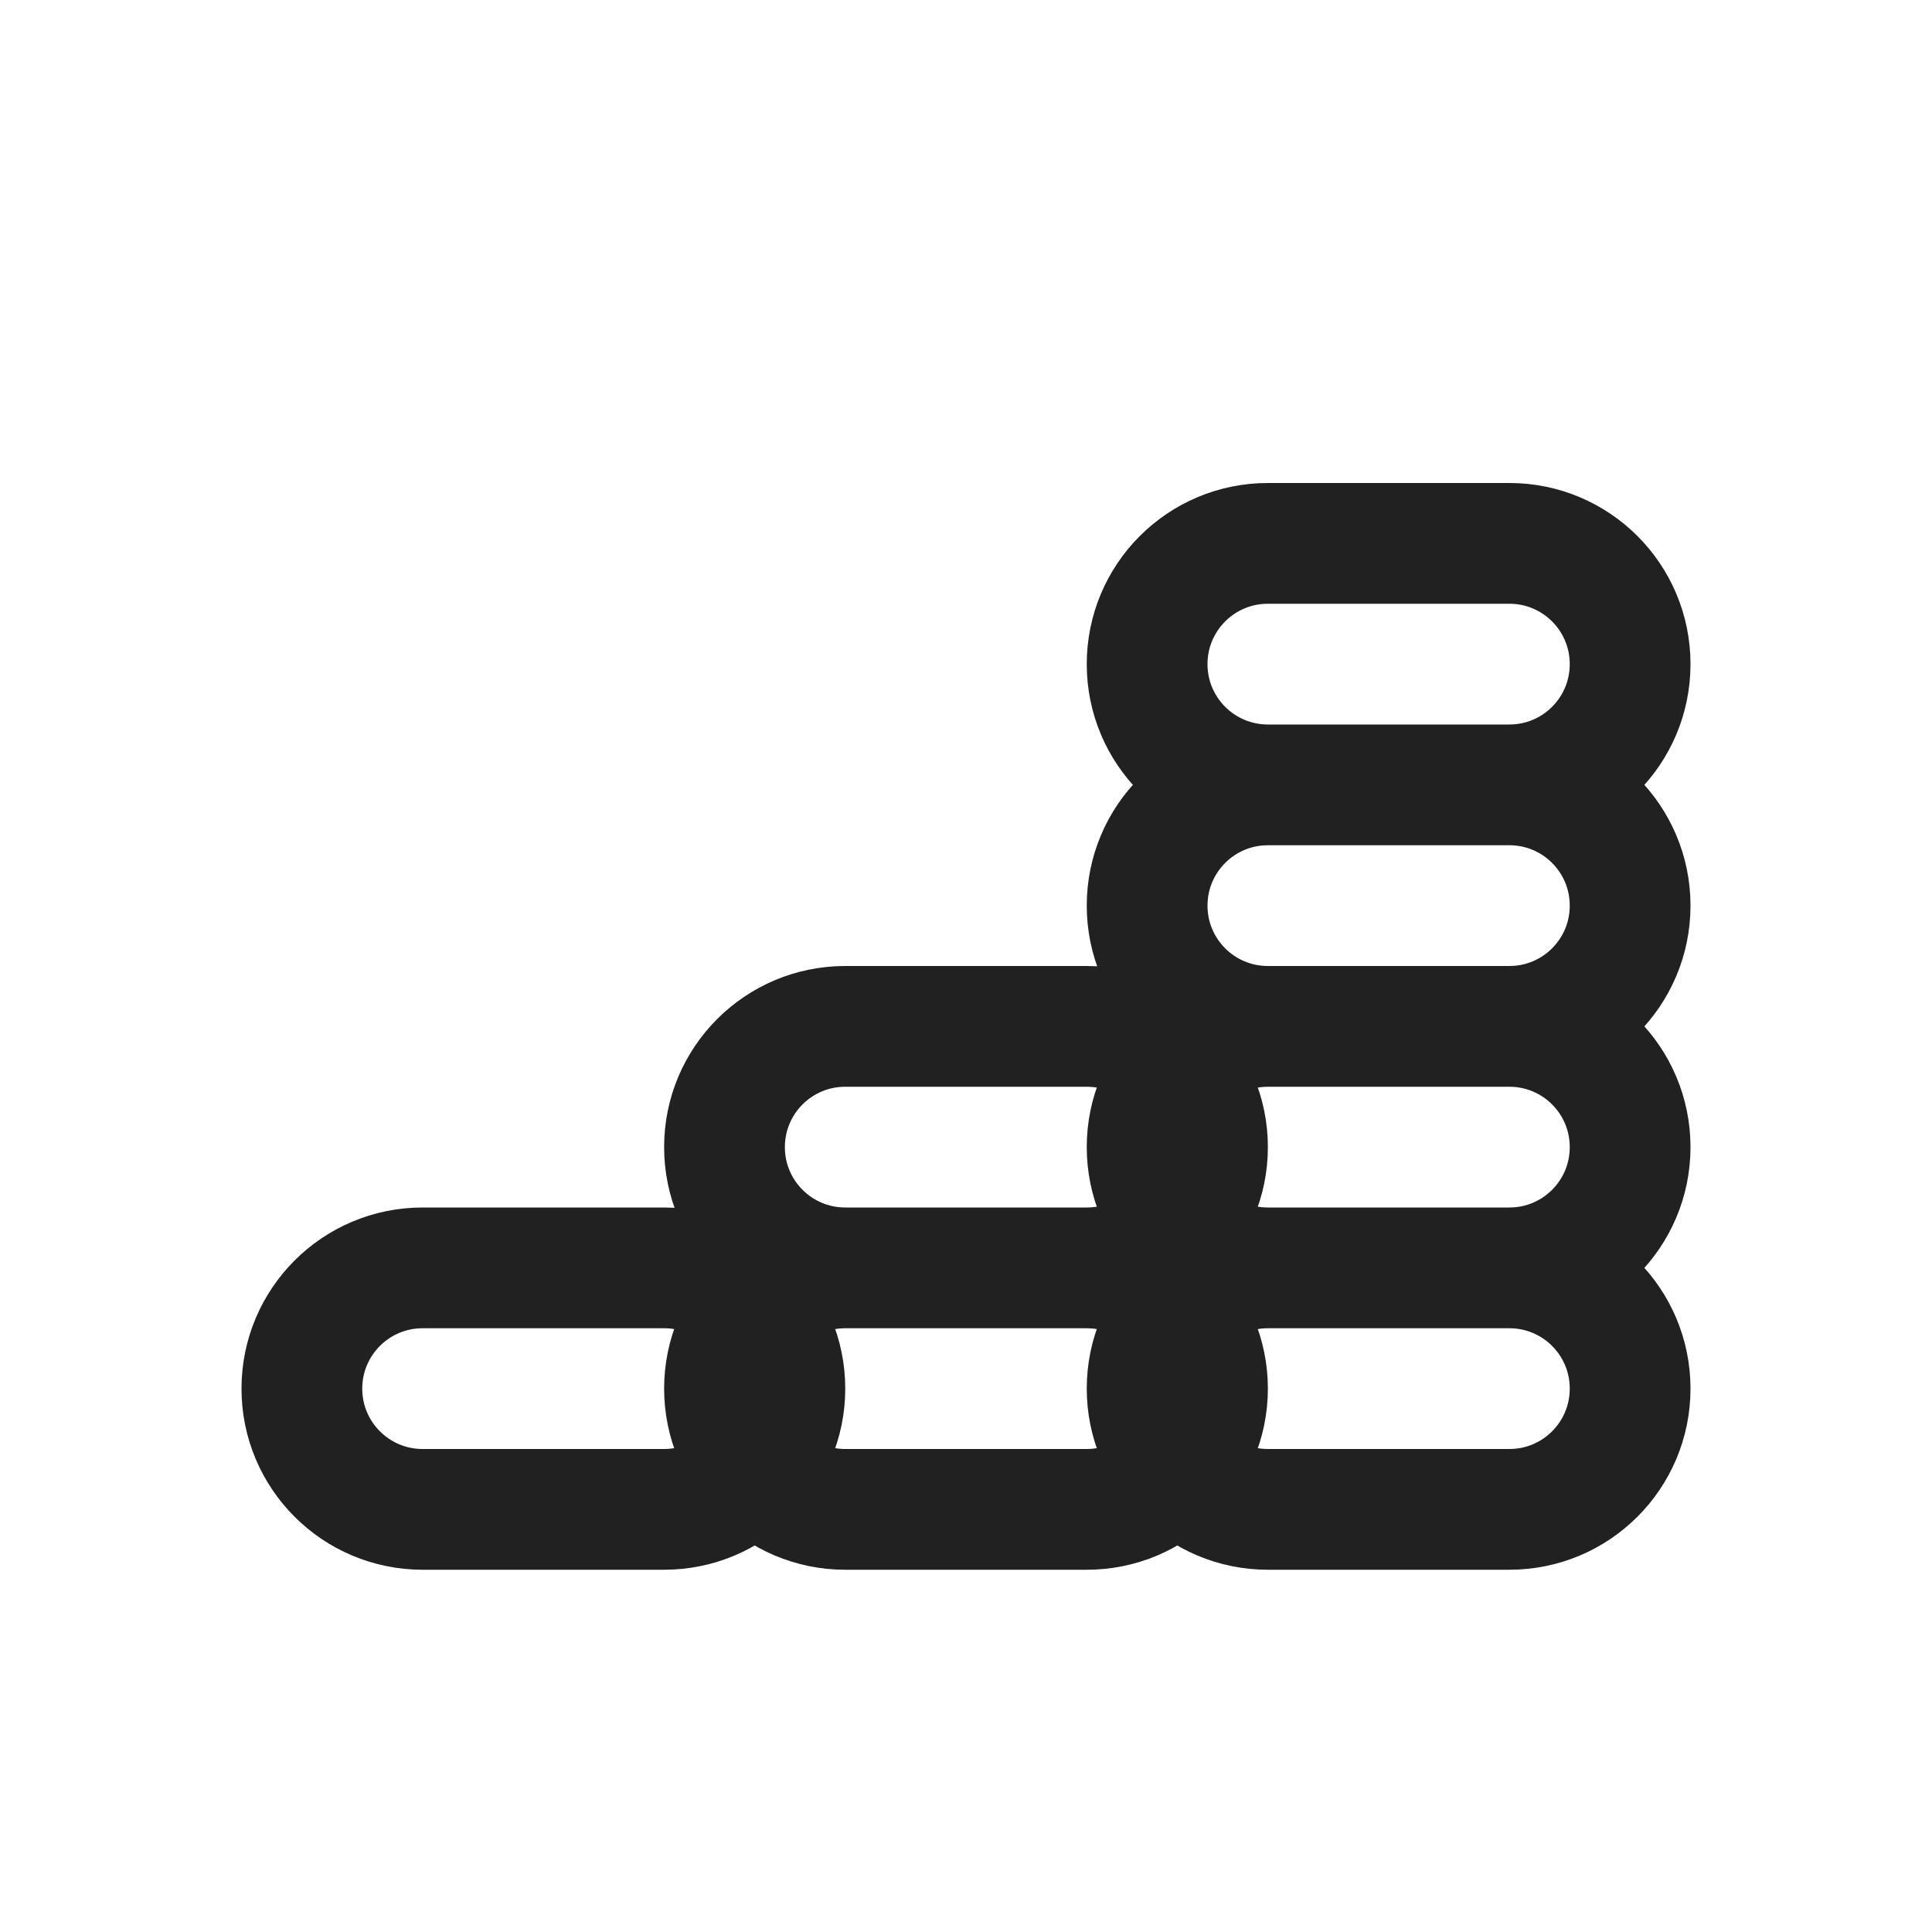 <svg xmlns="http://www.w3.org/2000/svg" width="32" height="32" viewBox="0 0 32 32">
  <path fill="none" stroke="#212121" stroke-width="2" d="M7,21 L11,21 C12.105,21 13,21.895 13,23 C13,24.105 12.105,25 11,25 L7,25 C5.895,25 5,24.105 5,23 C5,21.895 5.895,21 7,21 Z M14,21 L18,21 C19.105,21 20,21.895 20,23 C20,24.105 19.105,25 18,25 L14,25 C12.895,25 12,24.105 12,23 C12,21.895 12.895,21 14,21 Z M14,17 L18,17 C19.105,17 20,17.895 20,19 C20,20.105 19.105,21 18,21 L14,21 C12.895,21 12,20.105 12,19 C12,17.895 12.895,17 14,17 Z M21,21 L25,21 C26.105,21 27,21.895 27,23 C27,24.105 26.105,25 25,25 L21,25 C19.895,25 19,24.105 19,23 C19,21.895 19.895,21 21,21 Z M21,17 L25,17 C26.105,17 27,17.895 27,19 C27,20.105 26.105,21 25,21 L21,21 C19.895,21 19,20.105 19,19 C19,17.895 19.895,17 21,17 Z M21,13 L25,13 C26.105,13 27,13.895 27,15 C27,16.105 26.105,17 25,17 L21,17 C19.895,17 19,16.105 19,15 C19,13.895 19.895,13 21,13 Z M21,9 L25,9 C26.105,9 27,9.895 27,11 C27,12.105 26.105,13 25,13 L21,13 C19.895,13 19,12.105 19,11 C19,9.895 19.895,9 21,9 Z"/>
</svg>
